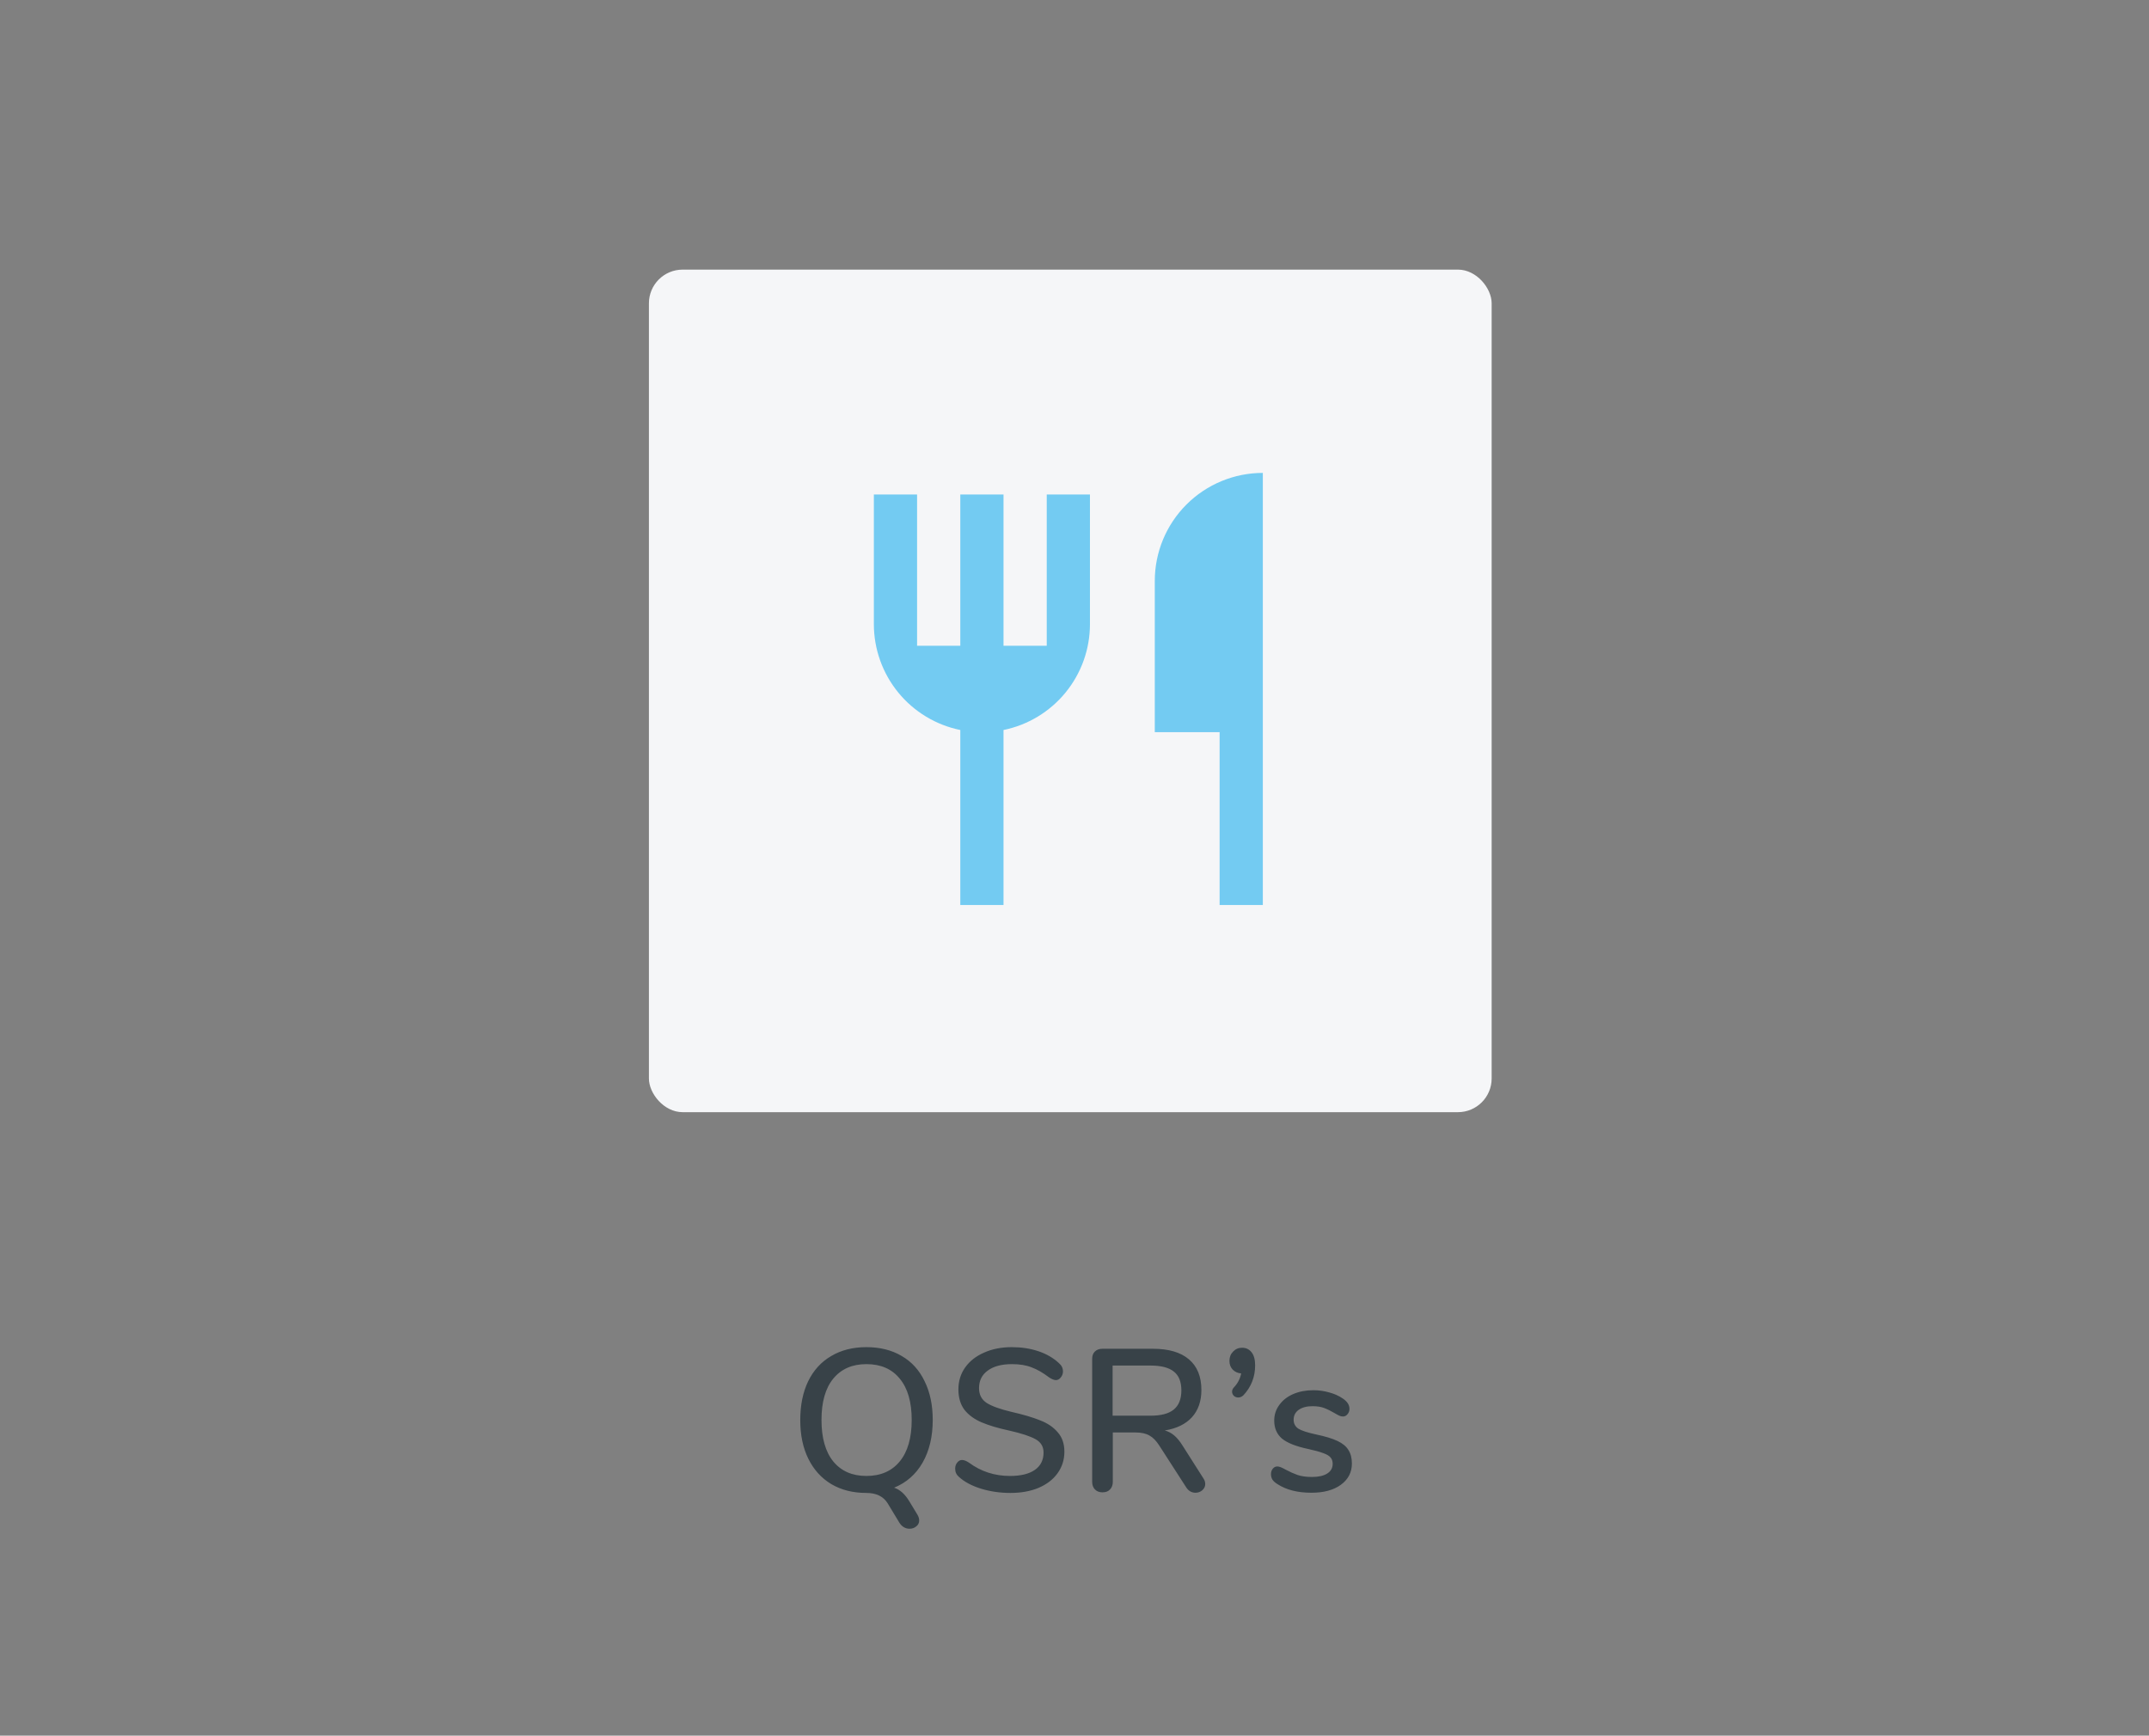 <svg width="255" height="206" viewBox="0 0 255 206" fill="none" xmlns="http://www.w3.org/2000/svg">
<rect x="0" y="0" width="255" height="206" fill="#808080" stroke="none"/>
<path d="M108.854 179.76C108.998 180 109.07 180.232 109.07 180.456C109.07 180.744 108.958 180.976 108.734 181.152C108.51 181.344 108.246 181.44 107.942 181.44C107.43 181.44 107.022 181.2 106.718 180.72L105.326 178.416C104.814 177.6 103.974 177.192 102.806 177.192C101.206 177.192 99.814 176.84 98.63 176.136C97.462 175.432 96.558 174.432 95.918 173.136C95.278 171.84 94.958 170.312 94.958 168.552C94.958 166.776 95.27 165.24 95.894 163.944C96.534 162.632 97.446 161.632 98.63 160.944C99.814 160.24 101.206 159.888 102.806 159.888C104.422 159.888 105.822 160.24 107.006 160.944C108.19 161.632 109.094 162.632 109.718 163.944C110.358 165.24 110.678 166.768 110.678 168.528C110.678 170.496 110.278 172.184 109.478 173.592C108.678 174.984 107.55 175.976 106.094 176.568C106.782 176.792 107.382 177.328 107.894 178.176L108.854 179.76ZM97.478 168.528C97.478 170.656 97.942 172.296 98.87 173.448C99.814 174.6 101.126 175.176 102.806 175.176C104.502 175.176 105.822 174.6 106.766 173.448C107.71 172.296 108.182 170.656 108.182 168.528C108.182 166.4 107.71 164.768 106.766 163.632C105.838 162.48 104.518 161.904 102.806 161.904C101.126 161.904 99.814 162.48 98.87 163.632C97.942 164.768 97.478 166.4 97.478 168.528ZM119.892 177.192C118.676 177.192 117.516 177.024 116.412 176.688C115.324 176.352 114.452 175.888 113.796 175.296C113.492 175.04 113.34 174.712 113.34 174.312C113.34 174.024 113.42 173.784 113.58 173.592C113.74 173.384 113.932 173.28 114.156 173.28C114.38 173.28 114.652 173.384 114.972 173.592C116.396 174.648 118.02 175.176 119.844 175.176C121.124 175.176 122.108 174.936 122.796 174.456C123.484 173.976 123.828 173.288 123.828 172.392C123.828 171.688 123.508 171.16 122.868 170.808C122.228 170.456 121.204 170.12 119.796 169.8C118.452 169.512 117.348 169.184 116.484 168.816C115.62 168.448 114.94 167.952 114.444 167.328C113.964 166.688 113.724 165.88 113.724 164.904C113.724 163.928 113.988 163.064 114.516 162.312C115.06 161.544 115.812 160.952 116.772 160.536C117.732 160.104 118.828 159.888 120.06 159.888C121.196 159.888 122.244 160.048 123.204 160.368C124.164 160.688 124.98 161.16 125.652 161.784C125.972 162.056 126.132 162.384 126.132 162.768C126.132 163.04 126.044 163.28 125.868 163.488C125.708 163.696 125.516 163.8 125.292 163.8C125.084 163.8 124.82 163.696 124.5 163.488C123.764 162.928 123.068 162.528 122.412 162.288C121.772 162.032 120.996 161.904 120.084 161.904C118.852 161.904 117.892 162.16 117.204 162.672C116.516 163.168 116.172 163.864 116.172 164.76C116.172 165.528 116.476 166.112 117.084 166.512C117.692 166.896 118.668 167.248 120.012 167.568C121.42 167.888 122.556 168.224 123.42 168.576C124.3 168.912 124.996 169.384 125.508 169.992C126.036 170.584 126.3 171.352 126.3 172.296C126.3 173.256 126.028 174.112 125.484 174.864C124.956 175.6 124.204 176.176 123.228 176.592C122.268 176.992 121.156 177.192 119.892 177.192ZM142.797 175.464C142.941 175.672 143.013 175.896 143.013 176.136C143.013 176.424 142.893 176.672 142.653 176.88C142.429 177.072 142.165 177.168 141.861 177.168C141.413 177.168 141.053 176.968 140.781 176.568L137.565 171.576C137.197 171 136.805 170.6 136.389 170.376C135.973 170.136 135.429 170.016 134.757 170.016H132.045V175.872C132.045 176.256 131.933 176.56 131.709 176.784C131.501 177.008 131.205 177.12 130.821 177.12C130.453 177.12 130.157 177.008 129.933 176.784C129.709 176.56 129.597 176.256 129.597 175.872V161.28C129.597 160.912 129.701 160.624 129.909 160.416C130.133 160.192 130.437 160.08 130.821 160.08H136.797C138.669 160.08 140.093 160.496 141.069 161.328C142.061 162.16 142.557 163.376 142.557 164.976C142.557 166.304 142.181 167.384 141.429 168.216C140.677 169.032 139.605 169.552 138.213 169.776C138.629 169.888 139.005 170.088 139.341 170.376C139.677 170.664 140.005 171.064 140.325 171.576L142.797 175.464ZM136.509 168.024C137.757 168.024 138.677 167.784 139.269 167.304C139.877 166.808 140.181 166.048 140.181 165.024C140.181 164 139.885 163.256 139.293 162.792C138.701 162.312 137.773 162.072 136.509 162.072H132.021V168.024H136.509ZM147.374 159.96C147.854 159.96 148.23 160.136 148.502 160.488C148.79 160.84 148.934 161.36 148.934 162.048C148.934 163.408 148.478 164.584 147.566 165.576C147.374 165.768 147.166 165.864 146.942 165.864C146.734 165.864 146.558 165.8 146.414 165.672C146.27 165.528 146.198 165.36 146.198 165.168C146.198 164.992 146.27 164.824 146.414 164.664C146.862 164.2 147.15 163.648 147.278 163.008C146.878 162.976 146.542 162.824 146.27 162.552C146.014 162.28 145.886 161.936 145.886 161.52C145.886 161.072 146.03 160.704 146.318 160.416C146.606 160.112 146.958 159.96 147.374 159.96ZM155.615 177.168C153.983 177.168 152.647 176.832 151.607 176.16C151.319 175.984 151.111 175.8 150.983 175.608C150.871 175.416 150.815 175.2 150.815 174.96C150.815 174.704 150.887 174.488 151.031 174.312C151.175 174.136 151.359 174.048 151.583 174.048C151.791 174.048 152.119 174.176 152.567 174.432C153.047 174.688 153.511 174.896 153.959 175.056C154.423 175.216 154.999 175.296 155.687 175.296C156.455 175.296 157.055 175.16 157.487 174.888C157.919 174.616 158.135 174.232 158.135 173.736C158.135 173.416 158.047 173.16 157.871 172.968C157.711 172.776 157.423 172.608 157.007 172.464C156.591 172.304 155.975 172.136 155.159 171.96C153.751 171.656 152.735 171.248 152.111 170.736C151.503 170.208 151.199 169.496 151.199 168.6C151.199 167.912 151.399 167.296 151.799 166.752C152.199 166.192 152.751 165.76 153.455 165.456C154.159 165.152 154.959 165 155.855 165C156.495 165 157.119 165.088 157.727 165.264C158.335 165.424 158.871 165.664 159.335 165.984C159.863 166.336 160.127 166.744 160.127 167.208C160.127 167.464 160.047 167.68 159.887 167.856C159.743 168.032 159.567 168.12 159.359 168.12C159.215 168.12 159.071 168.088 158.927 168.024C158.783 167.96 158.591 167.856 158.351 167.712C157.919 167.456 157.511 167.256 157.127 167.112C156.759 166.968 156.295 166.896 155.735 166.896C155.063 166.896 154.519 167.04 154.103 167.328C153.703 167.616 153.503 168.008 153.503 168.504C153.503 168.952 153.687 169.304 154.055 169.56C154.439 169.8 155.151 170.032 156.191 170.256C157.263 170.48 158.103 170.736 158.711 171.024C159.319 171.312 159.751 171.672 160.007 172.104C160.279 172.52 160.415 173.056 160.415 173.712C160.415 174.752 159.975 175.592 159.095 176.232C158.231 176.856 157.071 177.168 155.615 177.168Z" fill="#384248"/>
<rect x="77" y="32" width="100" height="100" rx="4" fill="#F5F6F8"/>
<path d="M149.847 56.128V107.412H144.719V86.898H137.027V68.949C137.027 65.549 138.377 62.288 140.782 59.883C143.186 57.479 146.447 56.128 149.847 56.128ZM119.077 86.642V107.412H113.949V86.642C111.054 86.05 108.451 84.476 106.583 82.187C104.714 79.897 103.693 77.033 103.692 74.078V58.693H108.821V76.642H113.949V58.693H119.077V76.642H124.206V58.693H129.334V74.078C129.334 77.033 128.313 79.897 126.444 82.187C124.575 84.476 121.973 86.05 119.077 86.642Z" fill="#73CBF2"/>
</svg>
